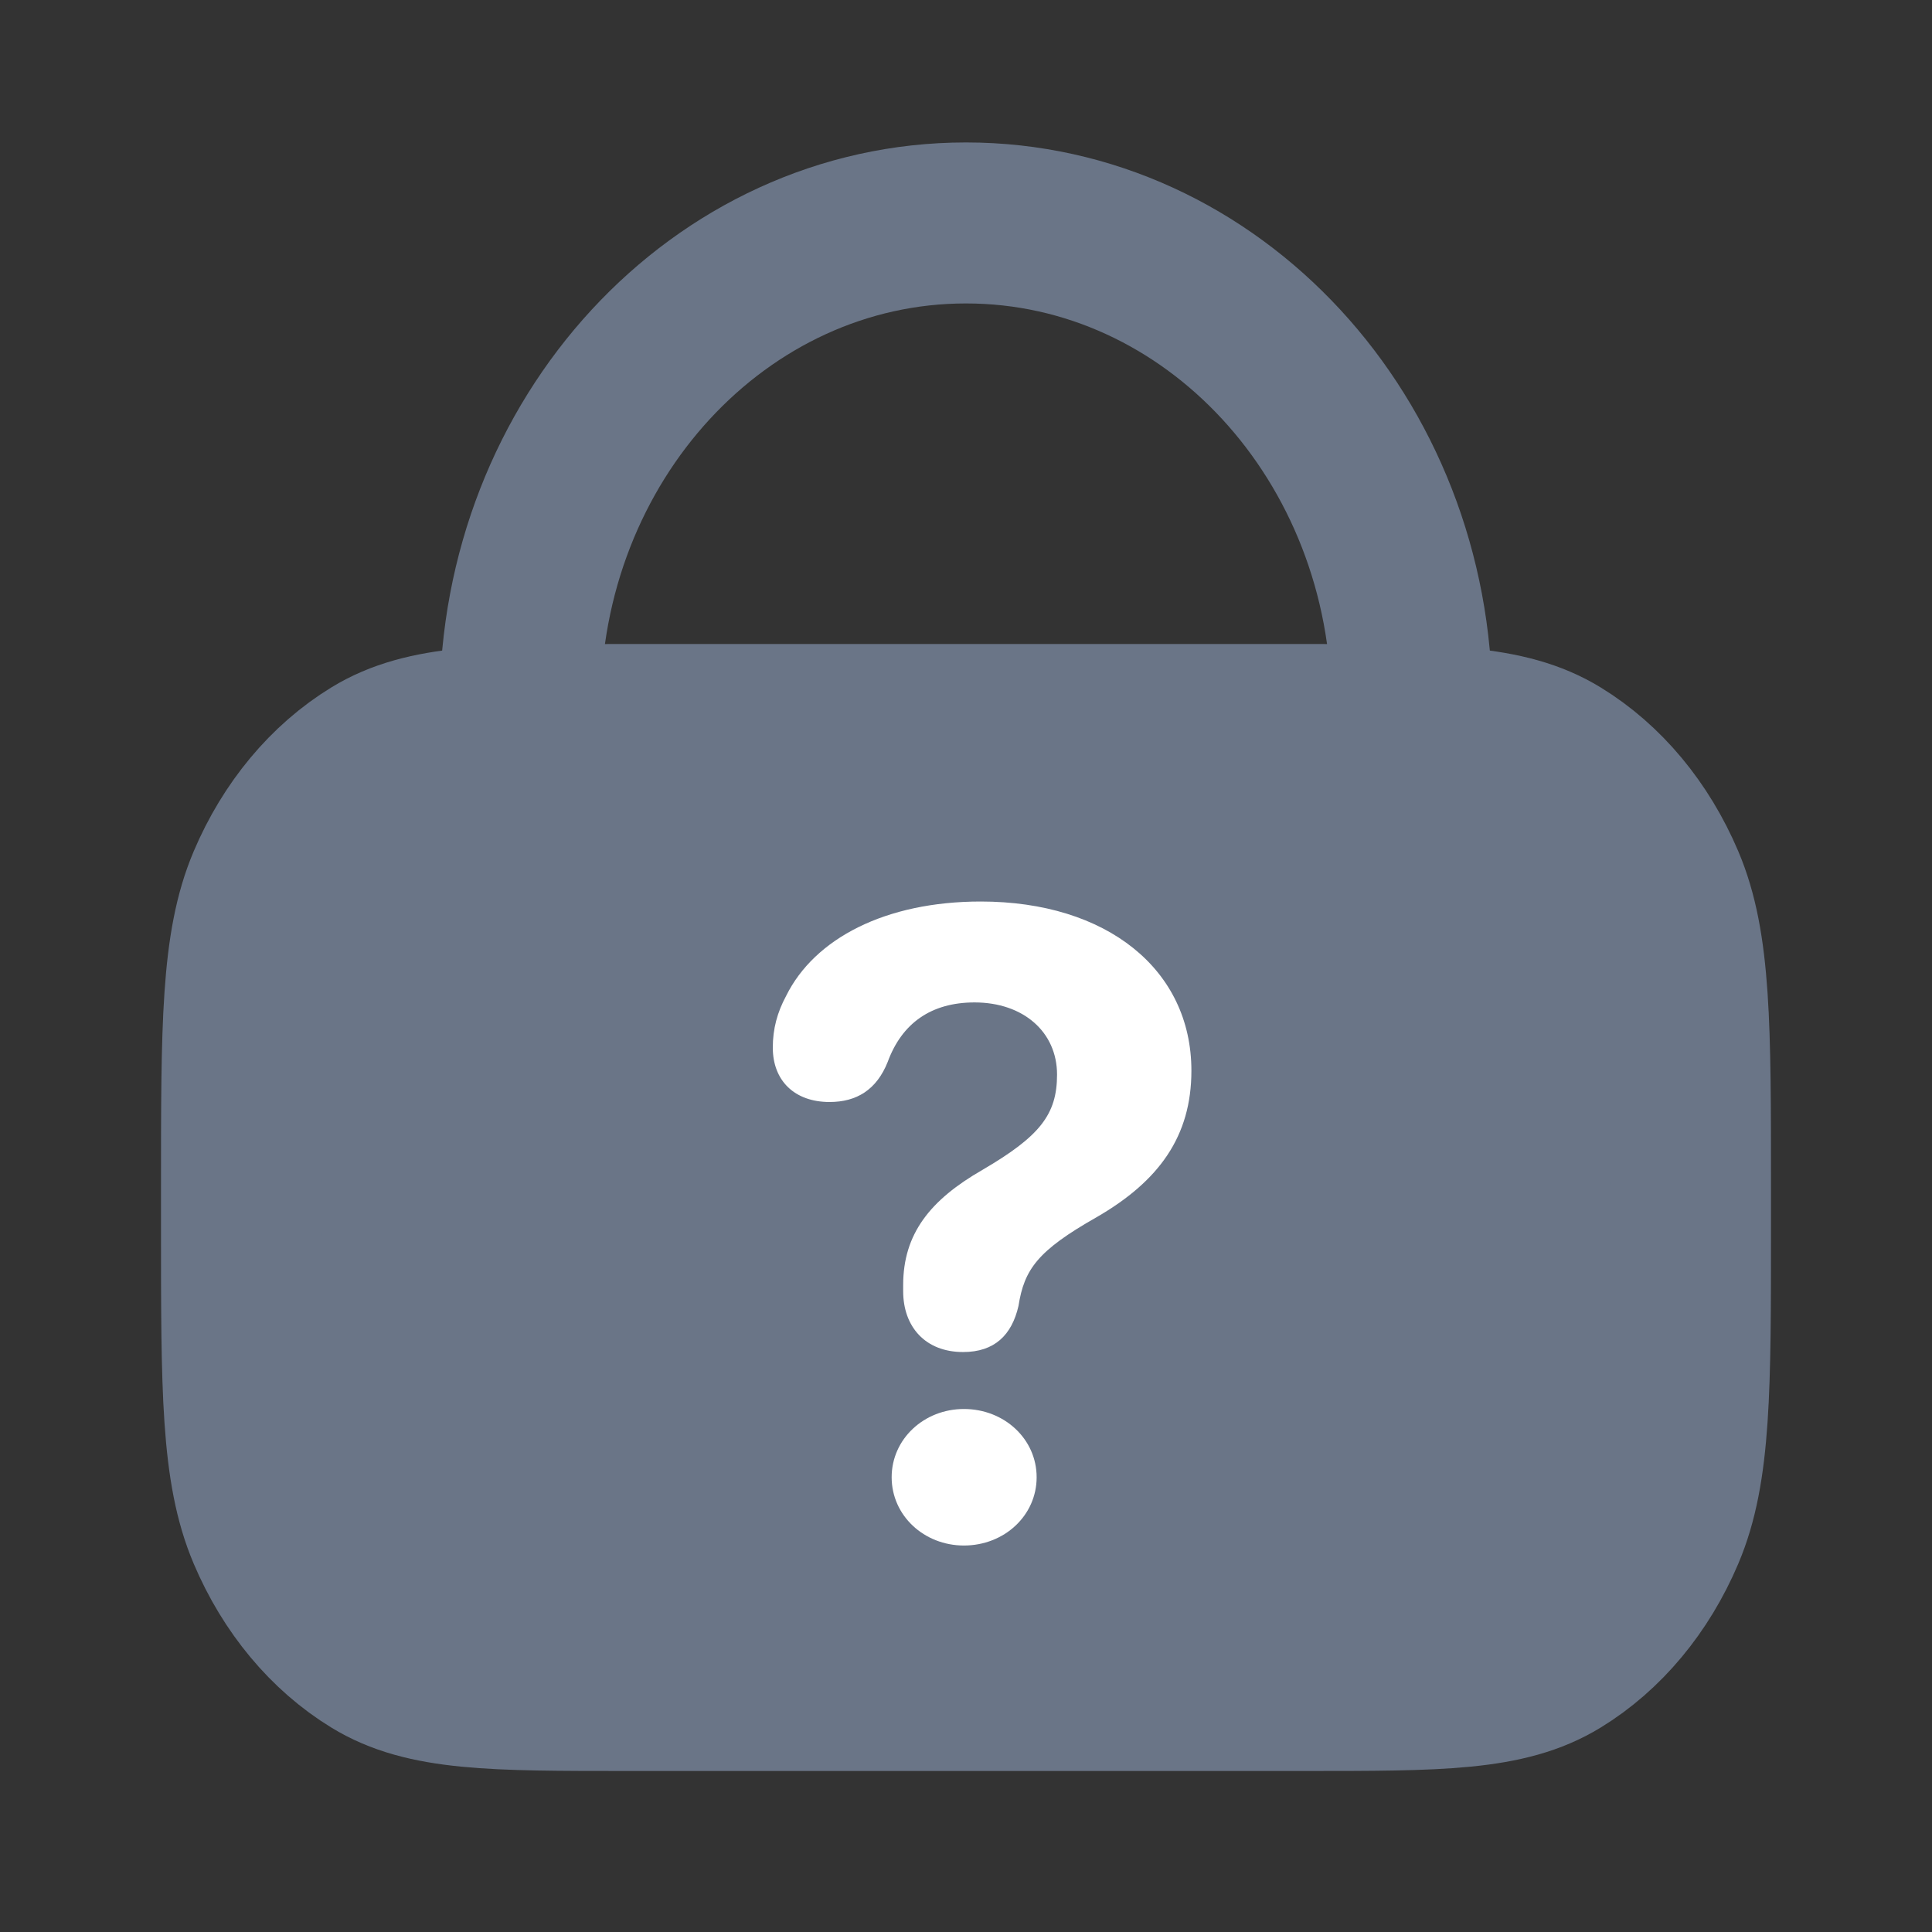 <svg width="48" height="48" viewBox="0 0 48 48" fill="none" xmlns="http://www.w3.org/2000/svg">
<rect x="0" y="0" width="48" height="48" fill="#333333" stroke="none"/>
<path d="M35.077 17.539C35.077 10.912 30.117 5.539 24 5.539C17.882 5.539 12.923 10.912 12.923 17.539" stroke="#6A7587" stroke-width="4" stroke-linecap="round" stroke-linejoin="round"/>
<path d="M15.6 42H32.4C35.76 42 37.44 42 38.724 41.215C39.853 40.525 40.771 39.424 41.346 38.069C42 36.529 42 34.513 42 30.48V29.52C42 25.488 42 23.471 41.346 21.931C40.771 20.576 39.853 19.475 38.724 18.785C37.44 18 35.76 18 32.4 18H15.6C12.24 18 10.559 18 9.276 18.785C8.147 19.475 7.229 20.576 6.654 21.931C6 23.471 6 25.488 6 29.52V30.48C6 34.513 6 36.529 6.654 38.069C7.229 39.424 8.147 40.525 9.276 41.215C10.559 42 12.24 42 15.6 42Z" fill="#6A7587" stroke="#6A7587" stroke-width="4" stroke-linecap="round" stroke-linejoin="round"/>
<path d="M23.927 33.591C22.99 33.591 22.439 32.964 22.439 32.078V31.927C22.439 30.652 23.111 29.81 24.411 29.064C25.832 28.232 26.262 27.692 26.262 26.698C26.262 25.64 25.425 24.905 24.213 24.905C23.133 24.905 22.406 25.423 22.054 26.385C21.778 27.076 21.282 27.379 20.61 27.379C19.74 27.379 19.2 26.849 19.2 26.028C19.2 25.564 19.31 25.153 19.531 24.743C20.236 23.317 21.998 22.398 24.367 22.398C27.496 22.398 29.6 24.084 29.6 26.601C29.6 28.232 28.796 29.345 27.243 30.242C25.777 31.074 25.447 31.538 25.304 32.446C25.138 33.169 24.709 33.591 23.927 33.591ZM23.948 38.398C22.957 38.398 22.153 37.653 22.153 36.702C22.153 35.752 22.957 35.006 23.948 35.006C24.951 35.006 25.755 35.752 25.755 36.702C25.755 37.653 24.951 38.398 23.948 38.398Z" fill="white"/>
</svg>
